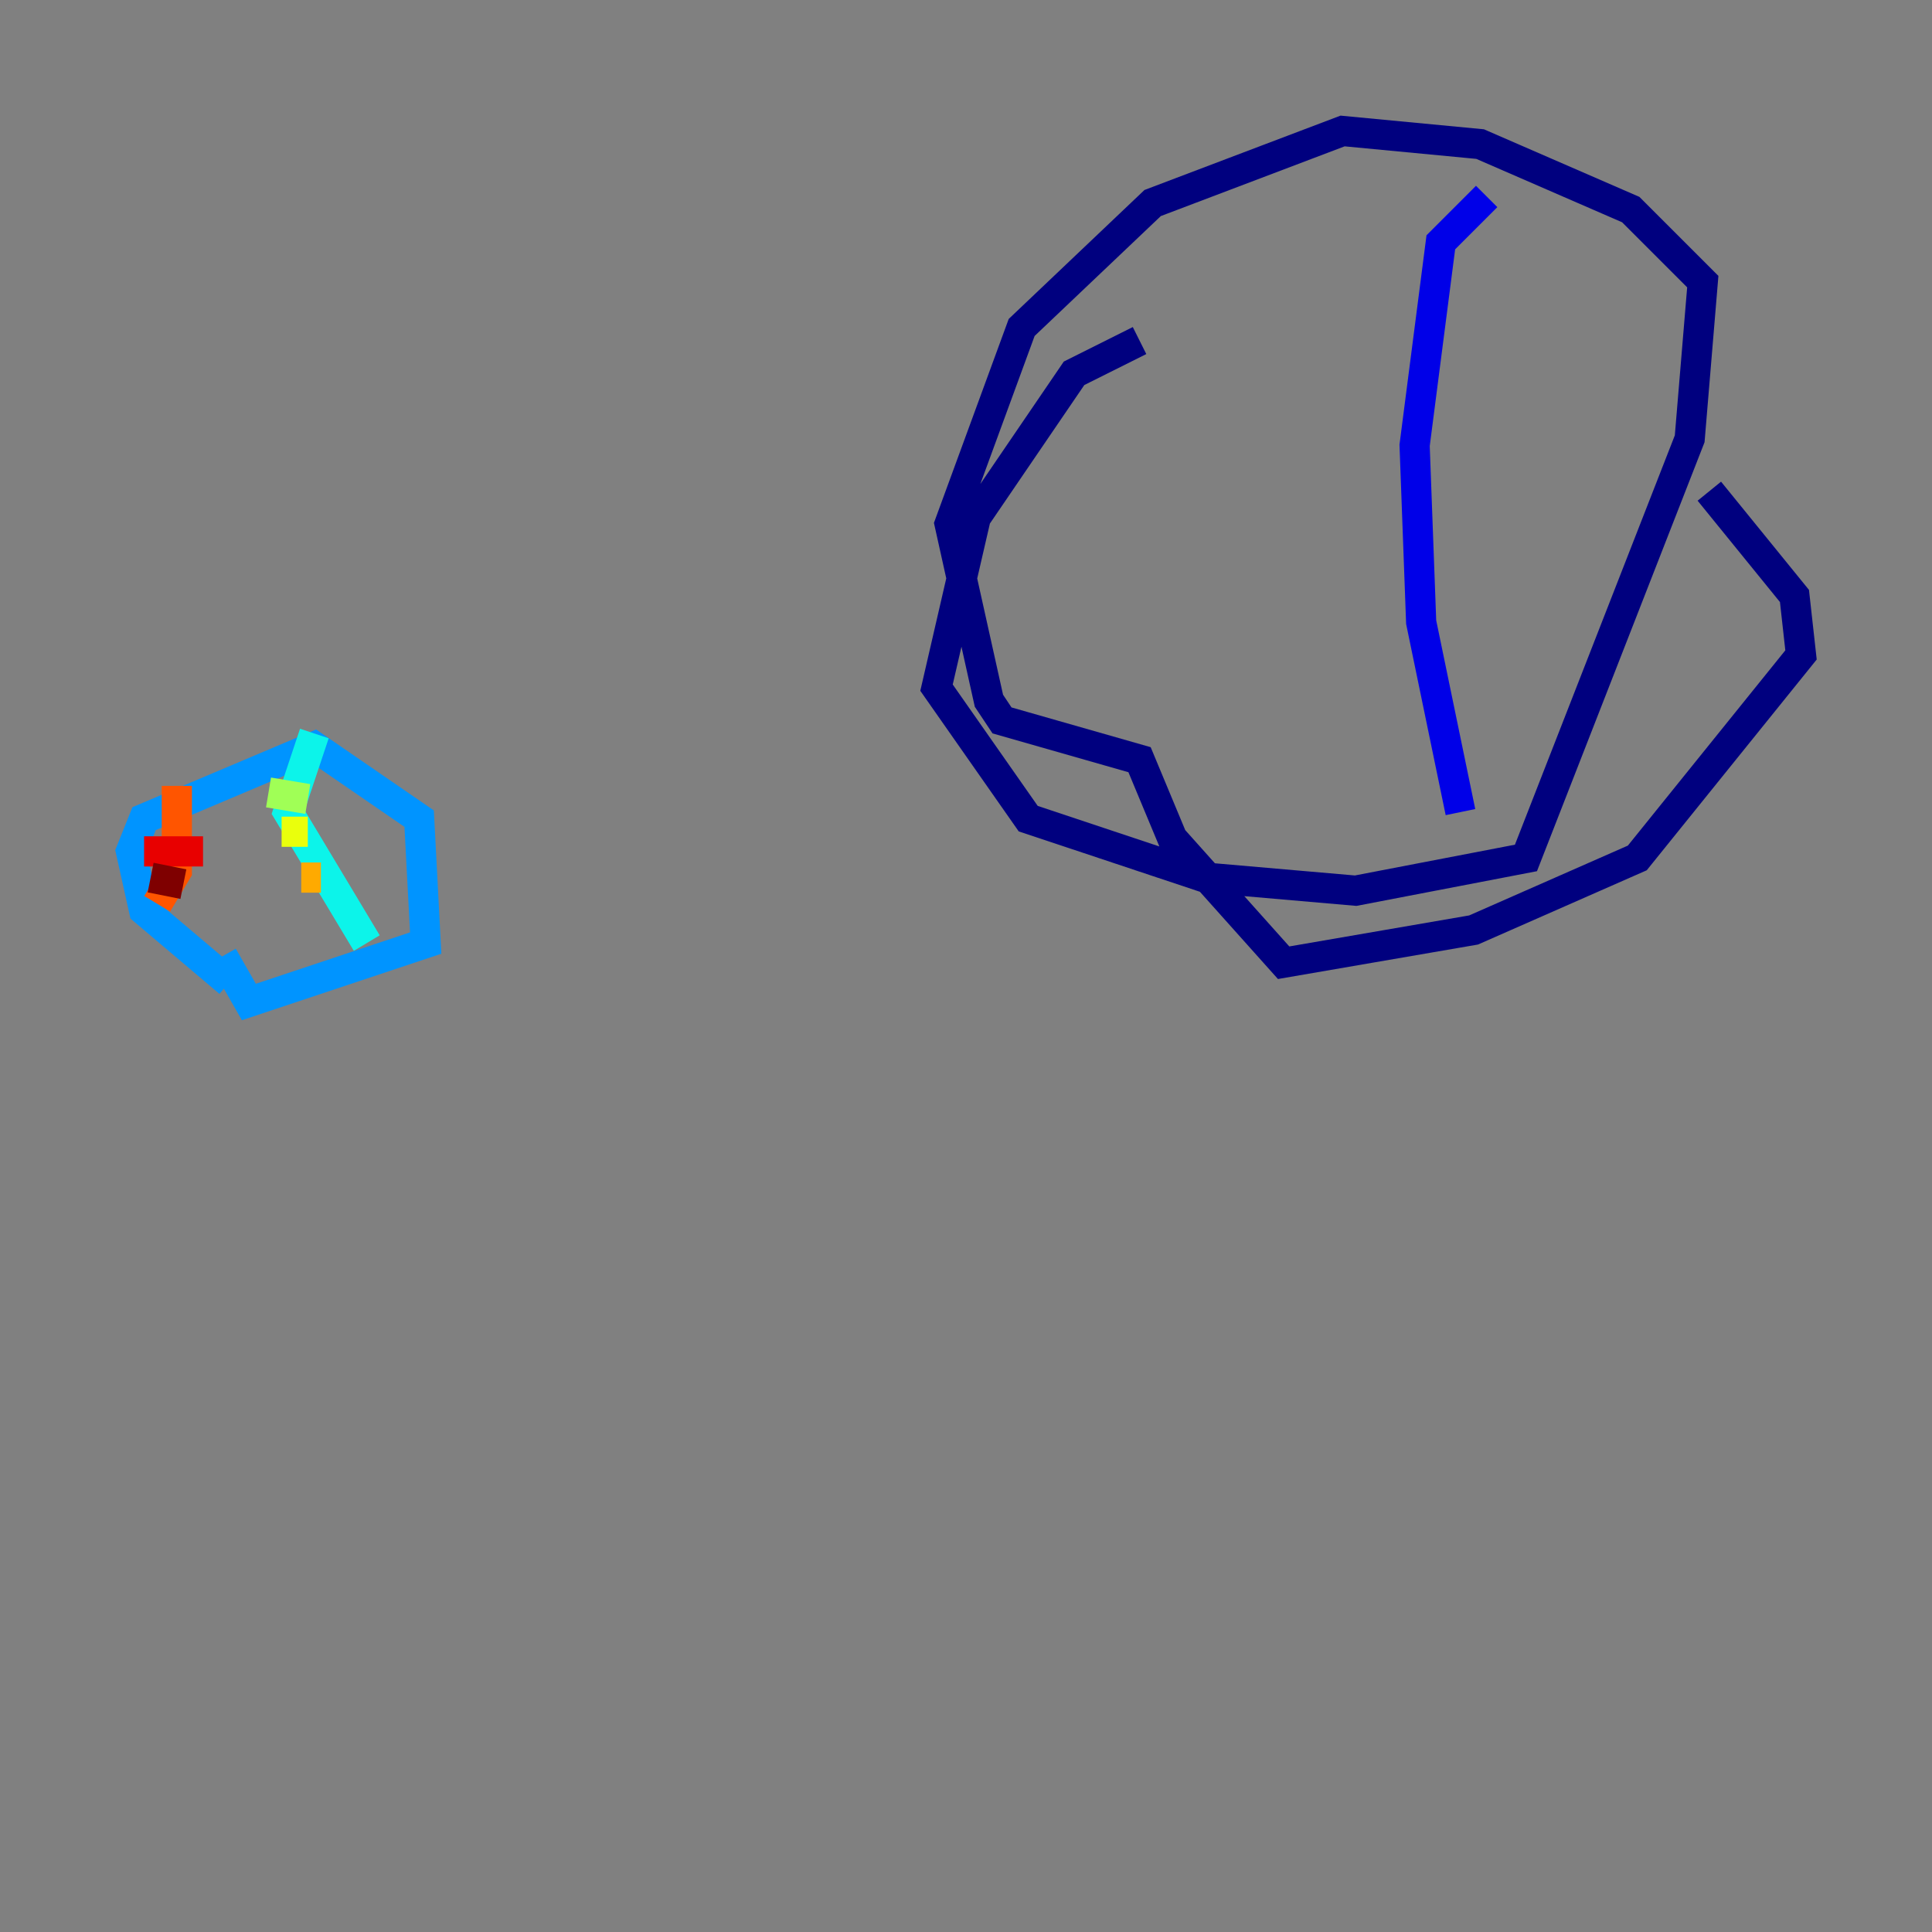 <?xml version="1.0" encoding="utf-8" ?>
<svg baseProfile="tiny" height="128" version="1.2" viewBox="0,0,128,128" width="128" xmlns="http://www.w3.org/2000/svg" xmlns:ev="http://www.w3.org/2001/xml-events" xmlns:xlink="http://www.w3.org/1999/xlink"><rect x="0" y="0" width="128" height="128" fill="#808080" stroke="none"/><defs /><polyline fill="none" points="75.498,22.563 71.159,24.732 64.651,34.278 62.047,45.559 68.122,54.237 79.837,58.142 89.817,59.01 101.098,56.841 111.946,29.071 112.814,18.658 108.041,13.885 98.061,9.546 88.949,8.678 76.366,13.451 67.688,21.695 62.915,34.712 65.519,46.427 66.386,47.729 75.498,50.332 77.668,55.539 85.044,63.783 97.627,61.614 108.475,56.841 119.322,43.39 118.888,39.485 113.248,32.542" stroke="#00007f" stroke-width="2" /><polyline fill="none" points="96.759,53.803 94.156,41.22 93.722,29.505 95.458,16.054 98.495,13.017" stroke="#0000e8" stroke-width="2" /><polyline fill="none" points="98.495,13.017 98.495,13.017" stroke="#0038ff" stroke-width="2" /><polyline fill="none" points="15.186,65.085 9.546,60.312 8.678,56.407 9.546,54.237 20.827,49.464 27.77,54.237 28.203,62.481 16.488,66.386 14.752,63.349" stroke="#0094ff" stroke-width="2" /><polyline fill="none" points="24.298,62.481 19.091,53.803 20.827,48.597" stroke="#0cf4ea" stroke-width="2" /><polyline fill="none" points="20.827,48.597 20.827,48.597" stroke="#56ffa0" stroke-width="2" /><polyline fill="none" points="17.79,52.502 20.393,52.936" stroke="#a0ff56" stroke-width="2" /><polyline fill="none" points="18.658,55.105 20.393,55.105" stroke="#eaff0c" stroke-width="2" /><polyline fill="none" points="19.959,58.142 21.261,58.142" stroke="#ffaa00" stroke-width="2" /><polyline fill="none" points="11.715,52.068 11.715,57.709 10.414,59.878" stroke="#ff5500" stroke-width="2" /><polyline fill="none" points="9.546,56.407 13.451,56.407" stroke="#e80000" stroke-width="2" /><polyline fill="none" points="9.98,58.142 12.149,58.576" stroke="#7f0000" stroke-width="2" /></svg>